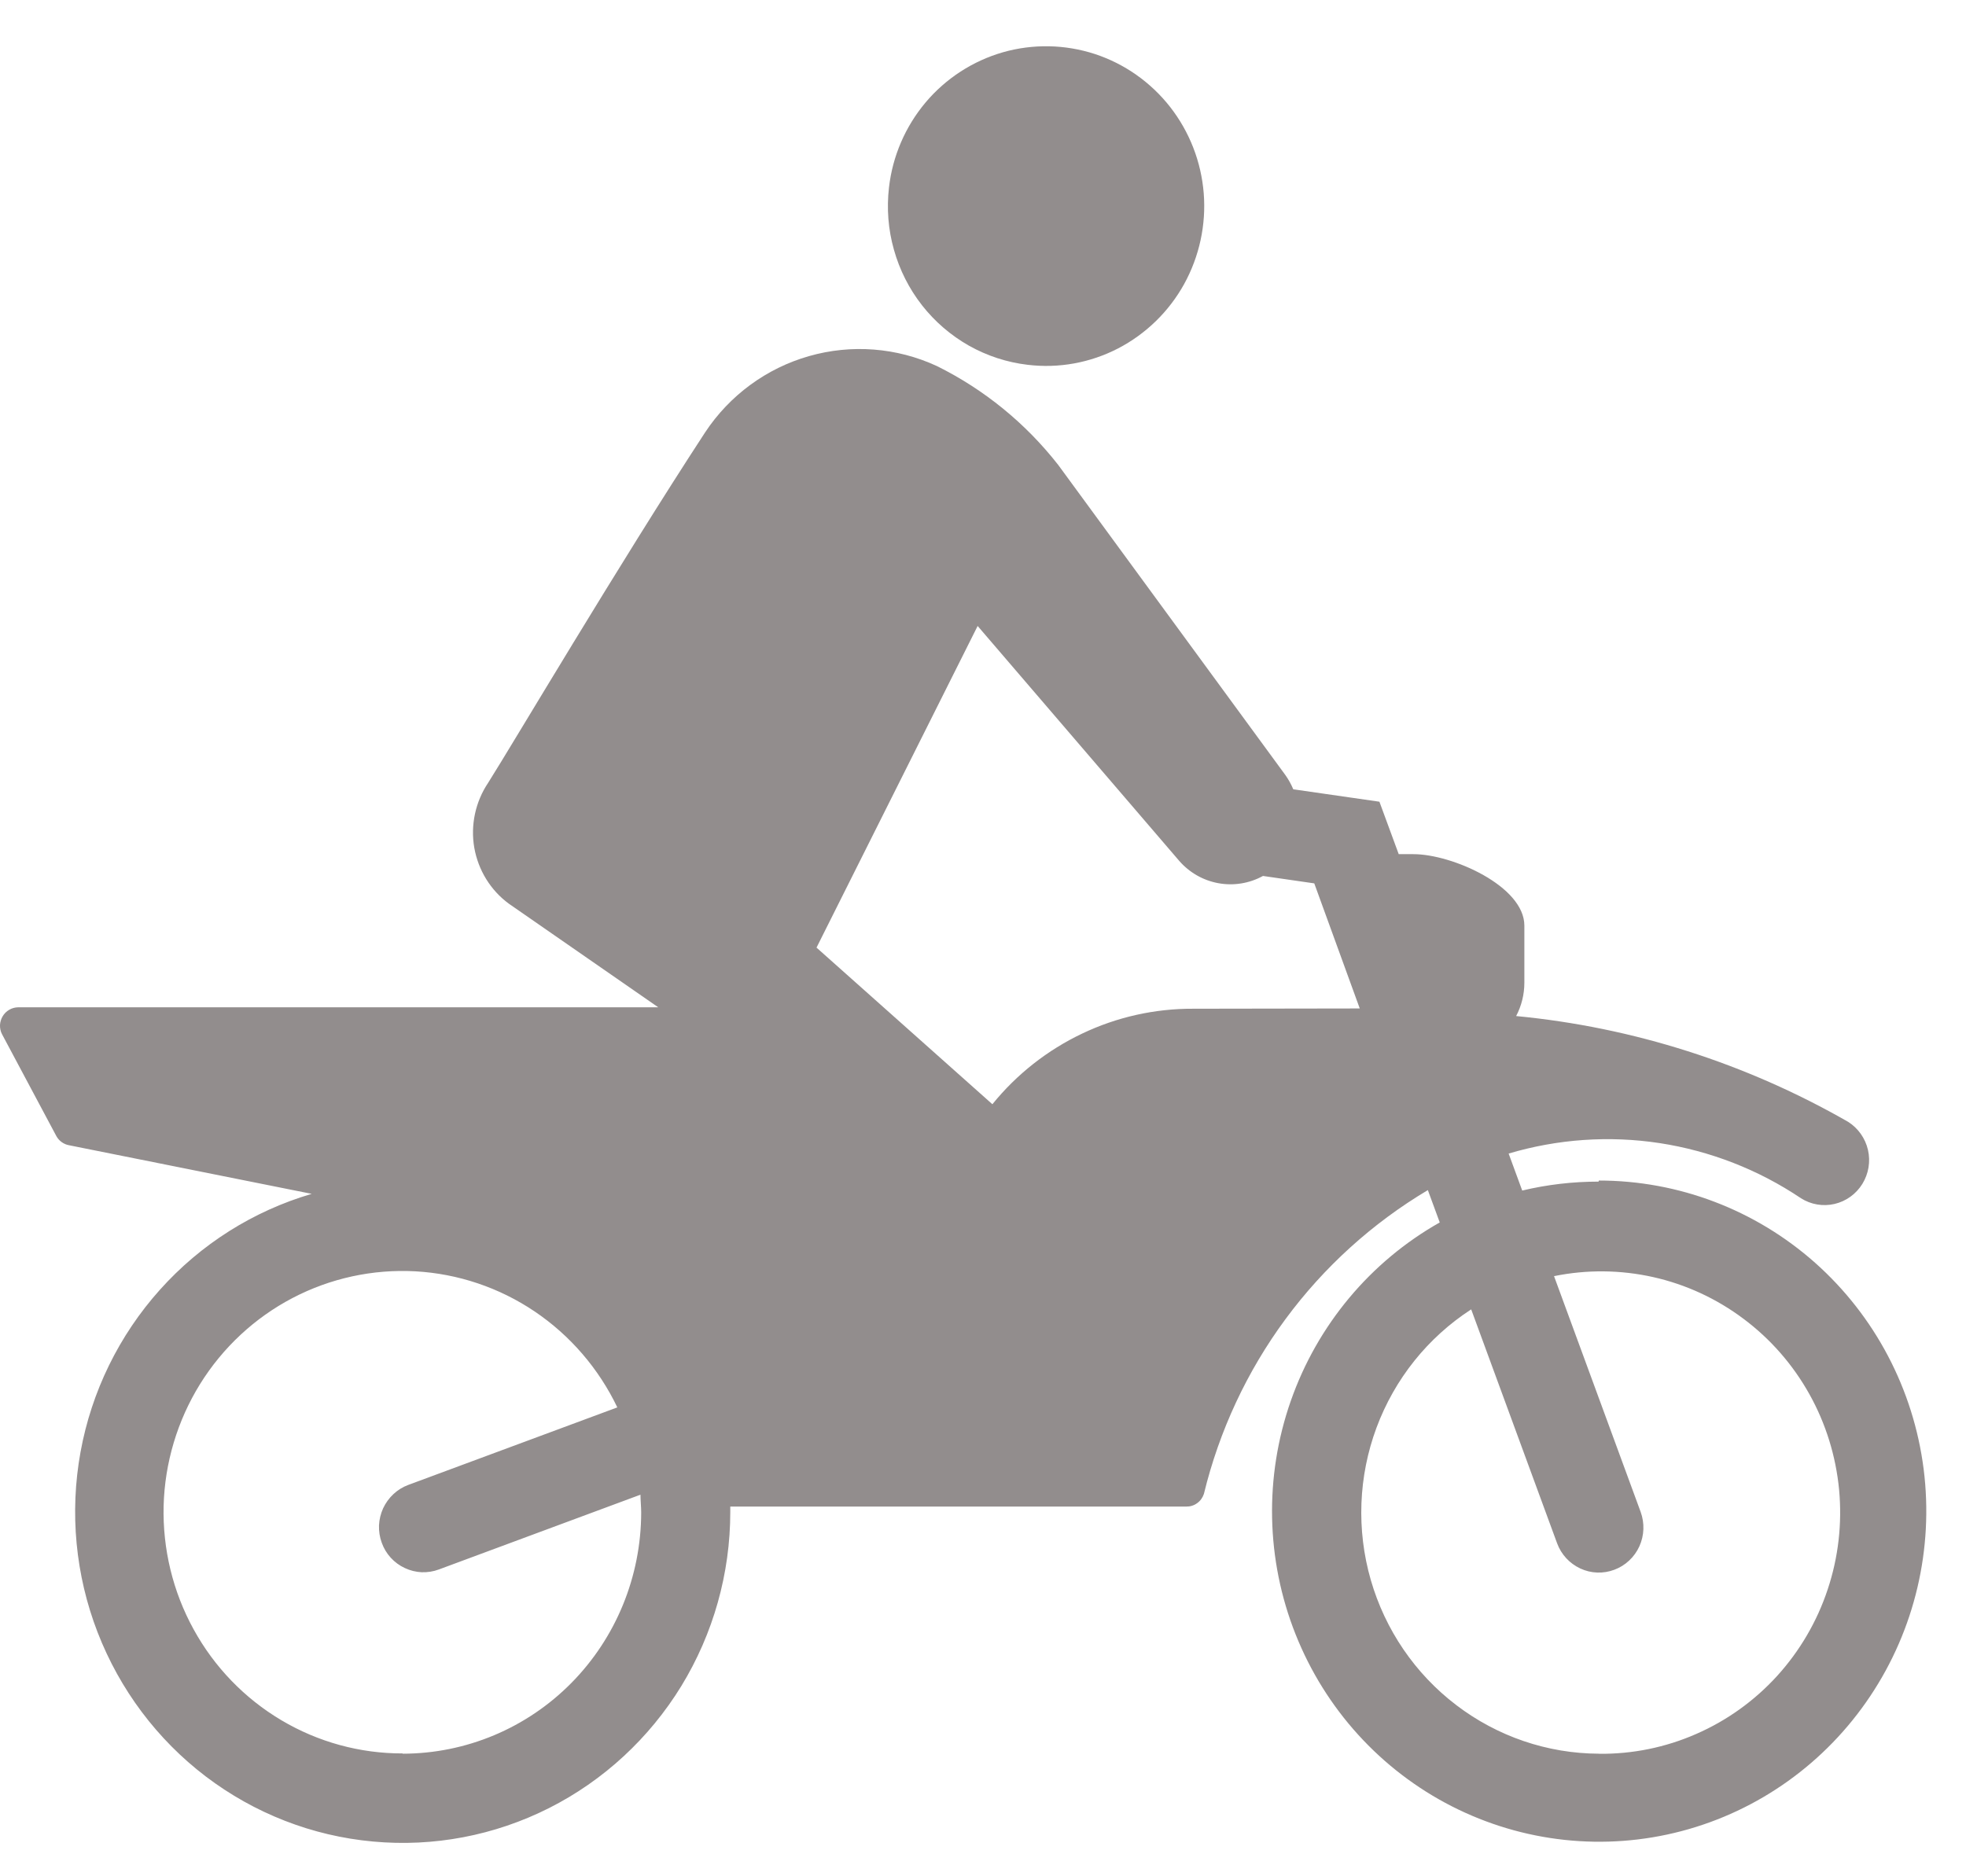 <svg width="22" height="21" viewBox="0 0 22 21" fill="none" xmlns="http://www.w3.org/2000/svg">
<path d="M17.888 13.225C17.601 13.225 17.314 13.258 17.034 13.325L16.882 12.911C17.43 12.748 18.007 12.708 18.572 12.794C19.137 12.881 19.677 13.091 20.153 13.411C20.265 13.482 20.4 13.505 20.529 13.475C20.658 13.445 20.77 13.364 20.84 13.251C20.91 13.137 20.933 13.001 20.903 12.87C20.873 12.74 20.793 12.627 20.681 12.556C19.539 11.901 18.273 11.497 16.966 11.372C17.026 11.258 17.058 11.129 17.058 10.999V10.36C17.058 9.919 16.252 9.56 15.816 9.56H15.652L15.436 8.973L14.472 8.834C14.448 8.777 14.418 8.722 14.381 8.671L11.842 5.204C11.477 4.737 11.013 4.359 10.484 4.097C10.035 3.889 9.527 3.85 9.052 3.986C8.576 4.122 8.164 4.425 7.89 4.84C6.919 6.326 5.74 8.323 5.462 8.762C5.32 8.974 5.264 9.234 5.307 9.486C5.351 9.739 5.49 9.965 5.695 10.115L7.366 11.274H0.202C0.167 11.275 0.133 11.284 0.103 11.302C0.073 11.319 0.048 11.344 0.03 11.374C0.012 11.404 0.002 11.438 0 11.473C-0.001 11.508 0.006 11.543 0.022 11.574L0.632 12.718C0.647 12.744 0.667 12.767 0.692 12.784C0.716 12.801 0.744 12.813 0.773 12.818L3.488 13.362C2.834 13.554 2.246 13.925 1.789 14.436C1.332 14.946 1.024 15.575 0.901 16.252C0.778 16.929 0.844 17.628 1.092 18.269C1.34 18.91 1.759 19.469 2.303 19.883C2.848 20.297 3.495 20.549 4.174 20.611C4.852 20.674 5.534 20.544 6.143 20.237C6.753 19.929 7.265 19.456 7.624 18.871C7.982 18.285 8.172 17.611 8.172 16.922C8.172 16.902 8.172 16.882 8.172 16.862H13.274C13.318 16.863 13.361 16.85 13.396 16.824C13.432 16.799 13.458 16.762 13.472 16.72C13.644 16.013 13.954 15.348 14.385 14.764C14.815 14.181 15.357 13.69 15.978 13.32L16.111 13.682C15.334 14.121 14.741 14.831 14.444 15.68C14.147 16.528 14.166 17.457 14.498 18.292C14.83 19.128 15.452 19.812 16.247 20.217C17.042 20.622 17.956 20.721 18.818 20.494C19.68 20.267 20.43 19.73 20.928 18.984C21.427 18.238 21.639 17.334 21.526 16.442C21.412 15.549 20.981 14.729 20.312 14.134C19.643 13.54 18.783 13.213 17.892 13.213L17.888 13.225ZM4.506 19.625C4.029 19.626 3.56 19.498 3.148 19.253C2.737 19.009 2.397 18.657 2.166 18.235C1.934 17.813 1.819 17.336 1.831 16.853C1.844 16.371 1.985 15.901 2.238 15.492C2.492 15.083 2.849 14.75 3.273 14.528C3.697 14.306 4.172 14.203 4.649 14.229C5.126 14.256 5.587 14.411 5.984 14.679C6.381 14.947 6.7 15.318 6.908 15.752L4.568 16.62C4.506 16.643 4.45 16.678 4.402 16.723C4.354 16.768 4.315 16.822 4.287 16.882C4.26 16.942 4.244 17.007 4.241 17.073C4.239 17.139 4.249 17.205 4.272 17.267C4.294 17.329 4.328 17.386 4.373 17.435C4.417 17.483 4.471 17.523 4.53 17.55C4.589 17.578 4.654 17.594 4.719 17.597C4.784 17.599 4.85 17.589 4.911 17.566L7.167 16.729C7.167 16.795 7.175 16.86 7.175 16.929C7.174 17.645 6.893 18.331 6.393 18.837C5.893 19.343 5.215 19.627 4.507 19.628L4.506 19.625ZM13.353 11.29C12.923 11.288 12.498 11.383 12.11 11.568C11.721 11.753 11.377 12.023 11.105 12.359L9.137 10.606L10.94 7.006L13.194 9.633C13.308 9.765 13.463 9.854 13.634 9.885C13.804 9.916 13.98 9.888 14.133 9.804L14.707 9.887L15.216 11.287L13.353 11.29ZM17.892 19.628C17.316 19.626 16.756 19.435 16.296 19.084C15.835 18.733 15.5 18.241 15.339 17.682C15.178 17.122 15.201 16.525 15.403 15.98C15.606 15.434 15.977 14.97 16.463 14.655L17.424 17.272C17.47 17.398 17.564 17.499 17.684 17.555C17.804 17.611 17.941 17.616 18.065 17.569C18.189 17.523 18.29 17.428 18.345 17.307C18.4 17.185 18.405 17.047 18.359 16.921L17.39 14.283C17.757 14.208 18.135 14.212 18.501 14.294C18.866 14.376 19.21 14.535 19.511 14.761C19.812 14.986 20.063 15.273 20.247 15.603C20.431 15.932 20.544 16.297 20.58 16.674C20.615 17.051 20.572 17.431 20.452 17.79C20.333 18.149 20.14 18.478 19.887 18.757C19.634 19.035 19.325 19.257 18.981 19.407C18.638 19.558 18.267 19.633 17.892 19.629V19.628Z" fill="#928D8D"/>
<path d="M11.5 4.083C11.848 4.125 12.199 4.061 12.511 3.9C12.823 3.738 13.08 3.488 13.251 3.179C13.421 2.87 13.498 2.517 13.47 2.164C13.442 1.811 13.311 1.475 13.094 1.197C12.877 0.92 12.583 0.713 12.25 0.604C11.917 0.496 11.56 0.489 11.223 0.585C10.886 0.682 10.585 0.877 10.358 1.146C10.131 1.416 9.988 1.747 9.948 2.098C9.921 2.332 9.939 2.568 10.003 2.794C10.066 3.02 10.173 3.232 10.317 3.416C10.461 3.6 10.64 3.754 10.843 3.869C11.046 3.983 11.269 4.056 11.5 4.083Z" fill="#928D8D"/>
</svg>
